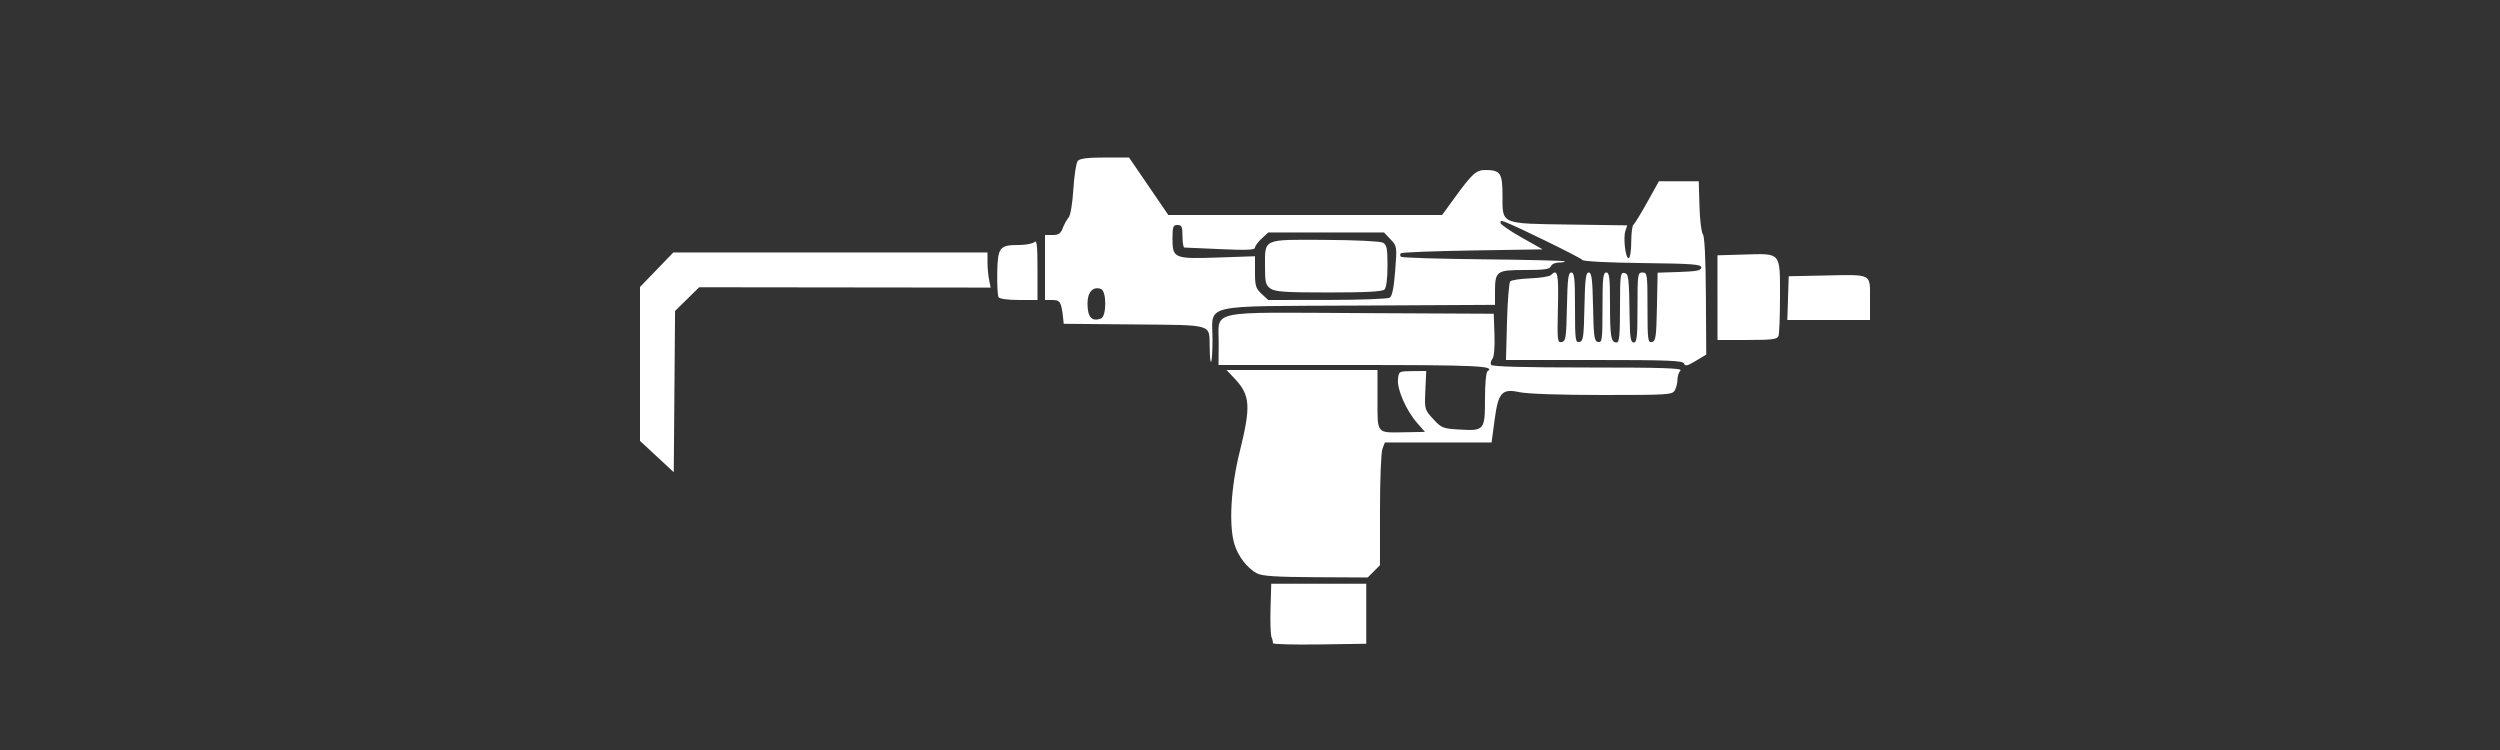 <?xml version="1.0" encoding="UTF-8" standalone="no"?>
<!-- Created with Inkscape (http://www.inkscape.org/) -->
<svg id="svg3396" xmlns:rdf="http://www.w3.org/1999/02/22-rdf-syntax-ns#" xmlns="http://www.w3.org/2000/svg" height="375" viewBox="0 0 1250 375" width="1250" version="1.1" xmlns:cc="http://creativecommons.org/ns#" xmlns:dc="http://purl.org/dc/elements/1.1/">
 <rect x="0" y="0" width="1250" height="375" fill="#333333" stroke="none"/>
 <path id="path3406" fill="#fff" d="m636.44 321.59c0.114-0.531-0.184-1.849-0.664-2.929-0.479-1.08-0.709-7.549-0.511-14.375l0.36-12.411h23.75 23.75v15 15l-23.447 0.34c-12.896 0.187-23.353-0.094-23.239-0.625zm-7.912-34.873c-4.831-2.551-9.47-8.535-11.307-14.587-2.871-9.458-1.807-28.392 2.593-46.125 5.753-23.187 5.37-28.409-2.708-36.943l-3.85-4.06h37.745 37.745v14.866c0 17.341-0.698 16.526 13.92 16.26l9.823-0.179-3.933-4.479c-5.4-6.15-10.062-16.74-9.579-21.757 0.391-4.062 0.433-4.086 7.268-4.151l6.875-0.065-0.439 9.633c-0.434 9.51-0.384 9.693 3.922 14.391 4.139 4.516 4.815 4.784 13.265 5.262 12.332 0.697 12.627 0.334 12.627-15.485 0-7.388 0.543-13.234 1.27-13.683 4.307-2.662-5.441-3.112-67.335-3.112h-67.167l0.081-10.525c0.134-17.344-6.971-15.804 71.166-15.423l66.359 0.323 0.365 10.434c0.225 6.439-0.175 11.084-1.045 12.133-0.776 0.934-1.047 2.286-0.604 3.004 0.537 0.869 16.713 1.305 48.483 1.305 37.082 0 47.343 0.333 46.176 1.5-0.825 0.825-1.5 2.831-1.5 4.457 0 1.626-0.582 4.045-1.294 5.375-1.232 2.302-2.969 2.418-36.188 2.418-20.802 0-37.501-0.559-41.349-1.384-9.042-1.939-10.759-0.007-12.667 14.253l-1.456 10.881h-26.678-26.678l-1.219 3.206c-0.67 1.75-1.22 15.56-1.22 30.67v27.475l-3.068 3.068-3.068 3.068-25.994-0.133c-19.785-0.101-26.794-0.555-29.342-1.9zm-300.09-58.44-8.44-7.84v-38.468-38.468l8.33-8.629 8.33-8.629h78.545 78.545v4.844c0 2.664 0.354 6.614 0.787 8.778l0.787 3.934-72.872-0.086-72.872-0.086-6.023 5.932-6.023 5.932-0.329 40.311-0.329 40.311-8.438-7.838zm513.57-46.5c-0.57-1.49-7.74-1.78-44.85-1.78h-44.167l0.508-19.062c0.279-10.484 1.008-19.593 1.619-20.241 0.611-0.648 5.146-1.332 10.077-1.519 4.931-0.187 9.548-0.923 10.259-1.634 3.386-3.386 3.91-0.948 3.51 16.315-0.383 16.501-0.265 17.584 1.875 17.174 2.059-0.395 2.318-2.129 2.632-17.61 0.286-14.127 0.674-17.172 2.188-17.172 1.532 0 1.84 2.938 1.84 17.592 0 16.081 0.188 17.556 2.188 17.172 1.936-0.371 2.228-2.393 2.535-17.592 0.283-13.972 0.684-17.172 2.152-17.172 1.468 0 1.869 3.2 2.152 17.172 0.308 15.199 0.599 17.22 2.535 17.592 2 0.384 2.188-1.091 2.188-17.172 0-14.804 0.297-17.592 1.875-17.592 1.566 0 1.875 2.558 1.875 15.523 0 16.525 0.494 19.477 3.259 19.477 1.406 0 1.741-3.388 1.741-17.592 0-15.754 0.218-17.549 2.085-17.188 2.276 0.441 2.432 1.731 2.737 22.592 0.145 9.921 0.527 12.188 2.053 12.188 1.577 0 1.875-2.778 1.875-17.5 0-16.667 0.119-17.5 2.5-17.5 2.382 0 2.5 0.833 2.5 17.592 0 16.081 0.188 17.556 2.188 17.172 1.936-0.371 2.228-2.391 2.535-17.544l0.347-17.124 10.903-0.361c8.697-0.288 10.903-0.74 10.903-2.236 0-1.604-4.24-1.924-29.316-2.211-16.852-0.193-29.629-0.843-30.053-1.528-0.665-1.077-33.645-17.241-39.174-19.2-1.528-0.541-2.124-0.291-1.789 0.751 0.276 0.86 5.126 4.162 10.778 7.338l10.275 5.775-35.024 0.555c-19.263 0.305-35.41 0.941-35.882 1.413-0.472 0.472-0.461 1.254 0.024 1.739 0.485 0.485 18.968 1.062 41.075 1.283 22.107 0.221 40.46 0.668 40.785 0.994 0.325 0.325-0.926 0.592-2.781 0.592s-3.696 0.844-4.092 1.875c-0.57 1.5-3.24 1.88-13.04 1.88-14.24 0-14.91 0.5-14.91 11.13v6.291l-67.812 0.354c-80.749 0.421-73.438-1.28-73.438 17.09 0 12.341-1.189 15.5-1.418 3.767-0.231-11.844 2.409-11.044-37.678-11.421l-35.28-0.32-0.35-3.13c-0.871-7.779-1.459-8.75-5.299-8.75h-3.726v-16.25-16.25h3.781c2.974 0 4.06-0.733 5.087-3.435 0.718-1.889 2.036-4.28 2.928-5.312 0.954-1.104 1.938-6.962 2.39-14.221 0.422-6.789 1.41-13.117 2.194-14.062 1.03-1.242 4.79-1.719 13.54-1.719h12.112l9.819 14.375 9.819 14.375h68.441 68.441l6.401-8.801c8.65-11.893 10.65-13.699 15.13-13.699 7.67 0 8.668 1.481 8.668 12.868 0 14.425-1.214 13.911 34 14.403l28.375 0.396-0.917 2.729c-1.208 3.597 0.069 14.066 1.667 13.666 0.688-0.172 1.25-3.828 1.25-8.125s0.491-8.169 1.091-8.606c0.6-0.436 3.71-5.499 6.912-11.25l5.821-10.457h9.963 9.963l0.361 12.43c0.198 6.837 0.964 13.157 1.702 14.046 0.859 1.035 1.403 12.137 1.514 30.893l0.173 29.277-5.213 3.149c-4.198 2.535-5.347 2.801-5.898 1.365zm-291.49-22.54c2.809-1.078 2.819-13.651 0.011-14.728-3.95-1.516-6.784 1.475-6.784 7.156 0 6.933 2.156 9.344 6.773 7.572zm144.36-10.394c1.198-0.759 2.063-5.041 2.71-13.418 0.937-12.135 0.905-12.351-2.307-15.742l-3.256-3.438h-28.959-28.959l-3.308 3.065c-1.819 1.686-3.308 3.735-3.308 4.552 0 1.115-4.301 1.293-17.188 0.711-9.453-0.427-17.609-0.788-18.125-0.802-0.516-0.015-0.938-2.558-0.938-5.651 0-4.792-0.37-5.625-2.5-5.625-2.188 0-2.5 0.833-2.5 6.681 0 10.032 0.719 10.334 22.815 9.576l18.44-0.632-0.002 7.872c-0.003 6.909 0.402 8.247 3.305 10.938l3.32 3.06 29.505-0.019c16.228-0.01 30.297-0.521 31.265-1.133zm-59.607-4.543c-2.43-1.71-2.77-3.07-2.77-11.02 0-14.119-1.383-13.502 29.9-13.344 15.131 0.077 27.685 0.677 29.011 1.387 1.995 1.068 2.339 2.768 2.339 11.583 0 6.369-0.575 10.906-1.5 11.831-1.072 1.072-9.021 1.5-27.847 1.5-21.823 0-26.824-0.334-29.125-1.946zm223.47 4.526v-21.17l13.438-0.393c18.5-0.55 17.82-1.36 17.82 20.94 0 9.806-0.341 18.719-0.759 19.806-0.633 1.65-3.222 1.977-15.625 1.977h-14.866v-21.17zm35.264 0.232 0.361-10.938 17.5-0.359c24.52-0.51 23.14-1.2 23.14 11.63v10.6h-20.674-20.674l0.361-10.938zm-394.72-0.447c-0.471-0.762-0.769-6.246-0.663-12.188 0.227-12.721 1.157-13.928 10.736-13.928 3.512 0 7.061-0.675 7.886-1.5 1.167-1.167 1.5 1.889 1.5 13.75v15.25h-9.301c-5.456 0-9.655-0.572-10.157-1.385z"/>
</svg>
